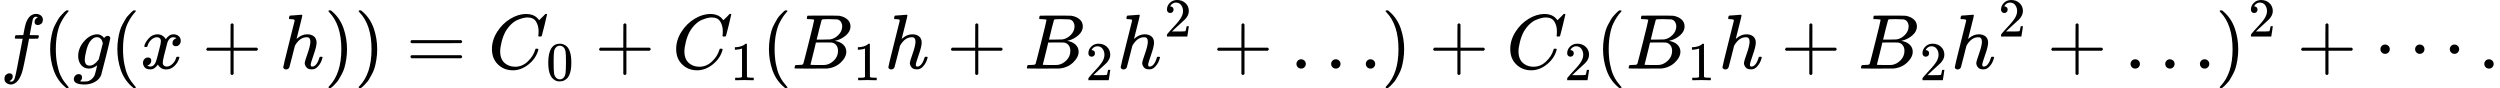 <svg style="vertical-align:-.566ex" xmlns="http://www.w3.org/2000/svg" width="72.876ex" height="2.565ex" viewBox="0 -883.9 32211.3 1133.9" xmlns:xlink="http://www.w3.org/1999/xlink"><defs><path id="a" d="M118-162q2 0 6-2t11-3 12-1q13 0 24 13t16 29q10 27 34 153t46 240 22 115v3h-47q-47 0-50 2-4 3-4 10l7 28q2 5 8 5t47 1q48 0 48 1 0 2 9 50t12 58q37 165 146 165 37-2 61-22t24-53q0-36-21-52t-42-17q-44 0-44 42 0 19 11 33t24 21l9 5q-16 6-30 6-12 0-23-10t-15-28q-7-29-16-78t-16-83-7-36 55-2q45 0 52-1t11-6q1-4-2-17t-5-16q-2-5-9-5t-54-1h-56l-23-122Q301 15 282-47q-27-85-70-126-37-32-73-32-32 0-58 19t-26 54q0 37 21 54t42 17q44 0 44-42 0-19-11-33t-24-21z"/><path id="b" d="M94 250q0 69 10 131t23 107 37 88 38 67 42 52 33 34 25 21h17q14 0 14-9 0-3-17-21t-41-53-49-86-42-138-17-193 17-192 41-139 49-86 42-53 17-21q0-9-15-9h-16l-28 24q-94 85-137 212T94 250"/><path id="c" d="M311 43q-15-13-44-28T206 0q-63 0-101 45T66 160q0 105 77 193t171 89q47 0 87-48l3 4q2 3 5 6t9 8 13 7 16 3q14 0 23-9t10-19q0-15-57-242T363-80q-18-54-77-89t-135-36q-141 0-141 68 0 26 18 46t46 20q15 0 28-9t14-31q0-10-2-19t-7-14-8-10-7-8l-2-2h1q10-3 60-3 38 0 60 12 23 11 43 33t28 47q6 19 16 62 13 48 13 56m73 285-4 11q-3 11-5 15t-6 14-10 14-13 11-18 9-22 3q-44 0-85-53-30-39-50-119t-20-116q0-79 62-79 56 0 110 70l8 10z"/><path id="d" d="M52 289q7 42 54 97t116 56q35 0 64-18t43-45q42 63 101 63 37 0 64-22t28-59q0-29-14-47t-27-22-23-4q-19 0-31 11t-12 29q0 46 50 63-11 13-40 13-13 0-19-2-38-16-56-66-60-221-60-258 0-28 16-40t35-12q37 0 73 33t49 81q3 10 6 11t16 2h4q15 0 15-8 0-1-2-11-16-57-62-101T333-11q-70 0-106 63-41-62-94-62h-6q-49 0-70 26T35 71q0 32 19 52t45 20q43 0 43-42 0-20-12-35t-23-20-13-5l-3-1q0-1 6-4t16-7 19-3q36 0 62 45 9 16 23 68t28 108 16 66q5 27 5 39 0 28-15 40t-34 12q-40 0-75-32t-49-82q-2-9-5-10t-16-2H58q-6 6-6 11"/><path id="e" d="M56 237v13l14 20h299v150l1 150q10 13 19 13 13 0 20-15V270h298q15-8 15-20t-15-20H409V-68q-8-14-18-14h-4q-12 0-18 14v298H70q-14 7-14 20Z"/><path id="f" d="M137 683q1 0 72 5t73 6q12 0 12-9 0-11-36-151-38-148-38-151 0-2 7 5 61 54 130 54 54 0 87-27t34-79q0-51-38-158T402 50q1-14 5-19t15-5q28 0 52 30t39 82q3 11 6 13t16 2q20 0 20-8 0-1-4-15-16-59-51-97-34-43-81-43h-5q-47 0-68 27t-21 57q0 16 36 118t37 153q0 59-44 59h-5q-83 0-144-98l-7-13-34-135Q132 28 127 16q-13-27-44-27-14 0-24 9T48 16q0 14 73 304l74 296q0 13-7 16t-39 5h-21q-6 6-6 8t2 19q5 19 13 19"/><path id="g" d="m60 749 4 1h22l28-24q94-85 137-212t43-264q0-68-10-131T261 12t-37-88-38-67-41-51-32-33-23-19l-4-4H63q-3 0-5 3t-3 9q1 1 11 13Q221-64 221 250T66 725q-10 12-11 13 0 8 5 11"/><path id="h" d="M56 347q0 13 14 20h637q15-8 15-20 0-11-14-19l-318-1H72q-16 5-16 20m0-194q0 15 16 20h636q14-10 14-20 0-13-15-20H70q-14 7-14 20"/><path id="i" d="M50 252q0 115 67 221t169 168 204 63q90 0 143-51 9-10 15-17t8-10l1-3q3 0 27 26 7 6 15 14t16 16 10 11l15 15h6q14 0 14-7 0-4-32-137-36-139-36-140-2-5-5-6t-18-2h-16q-6 6-6 9 0 1 1 7t2 20 1 32q0 71-32 124t-109 54q-26 0-56-7t-72-24-83-56-73-93q-32-57-51-133t-19-124q0-114 76-164 48-34 118-34 91 0 162 68t94 148q4 13 6 15t16 2q20 0 20-9 0-5-1-9-29-107-124-184T319-22q-113 0-191 75T50 252"/><path id="j" d="M96 585q56 81 153 81 48 0 96-26t78-92q37-83 37-228 0-155-43-237-20-42-55-67t-61-31-51-7q-26 0-52 6t-61 32-55 67q-43 82-43 237 0 174 57 265m225 12q-30 32-71 32-42 0-72-32-25-26-33-72t-8-192q0-158 8-208t36-79q28-30 69-30 40 0 68 30 29 30 36 84t8 203q0 145-8 191t-33 73"/><path id="k" d="m213 578-13-5q-14-5-40-10t-58-7H83v46h19q47 2 87 15t56 24 28 22q2 3 12 3 9 0 17-6V361l1-300q7-7 12-9t24-4 62-2h26V0h-11q-21 3-159 3-136 0-157-3H88v46h64q16 0 25 1t16 3 8 2 6 5 6 4z"/><path id="l" d="M231 637q-27 0-32 1t-5 11q0 27 11 33 1 1 130 1 259 0 273-2 63-10 105-45t43-92q0-64-58-115t-133-69l-10-3q64-9 105-46t42-92q0-73-72-141T453 1q-7-1-211-1Q42 0 39 2q-4 3-4 8 0 7 2 14 5 19 10 21 4 1 15 1h6q27 0 60 3 14 3 19 12 3 4 72 278t69 289q0 7-57 9m418-93q0 30-15 56t-49 34q-7 2-92 3h-42q-22 0-35-1h-13q-15-1-19-10-2-4-32-120 0-3-1-6l-31-126h81q81 0 93 2 60 10 107 58t48 110m-54-315q0 44-23 73t-60 34q-6 1-83 1-118 0-119-1 0-2-17-73t-35-141l-18-70q0-4 12-4t81-2q89 0 96 1 62 7 114 58t52 124"/><path id="m" d="M109 429q-27 0-43 18t-16 44q0 71 53 123t132 52q91 0 152-56t62-145q0-43-20-82t-48-68-80-74q-36-31-100-92l-59-56 76-1q157 0 167 5 7 2 24 89v3h40v-3q-1-3-13-91T421 3V0H50v31q0 7 6 15t30 35q29 32 50 56 9 10 34 37t34 37 29 33 28 34 23 30 21 32 15 29 13 32 7 30 3 33q0 63-34 109t-97 46q-33 0-58-17t-35-33-10-19q0-1 5-1 18 0 37-14t19-46q0-25-16-42t-45-18"/><path id="n" d="M78 60q0 24 17 42t43 18q24 0 42-16t19-43q0-25-17-43T139 0 96 17 78 60m447 0q0 24 17 42t43 18q24 0 42-16t19-43q0-25-17-43T586 0t-43 17-18 43m447 0q0 24 17 42t43 18q24 0 42-16t19-43q0-25-17-43t-43-18-43 17-18 43"/><path id="o" d="M78 250q0 24 17 42t43 18q24 0 42-16t19-43q0-25-17-43t-43-18-43 17-18 43m447 0q0 24 17 42t43 18q24 0 42-16t19-43q0-25-17-43t-43-18-43 17-18 43m447 0q0 24 17 42t43 18q24 0 42-16t19-43q0-25-17-43t-43-18-43 17-18 43"/><path id="p" d="M78 60q0 24 17 42t43 18q24 0 42-16t19-43q0-25-17-43T139 0 96 17 78 60"/></defs><g stroke="currentColor" fill="currentColor" stroke-width="0"><use data-c="1D453" xlink:href="#a" transform="scale(1 -1)"/><use data-c="28" xlink:href="#b" transform="scale(1 -1) translate(550)"/><use data-c="1D454" xlink:href="#c" transform="scale(1 -1) translate(939)"/><use data-c="28" xlink:href="#b" transform="scale(1 -1) translate(1416)"/><use data-c="1D465" xlink:href="#d" transform="scale(1 -1) translate(1805)"/><use data-c="2B" xlink:href="#e" transform="scale(1 -1) translate(2599.2)"/><use data-c="210E" xlink:href="#f" transform="scale(1 -1) translate(3599.4)"/><use data-c="29" xlink:href="#g" transform="scale(1 -1) translate(4175.4)"/><use data-c="29" xlink:href="#g" transform="scale(1 -1) translate(4564.4)"/><use data-c="3D" xlink:href="#h" transform="scale(1 -1) translate(5231.2)"/><g><use data-c="1D436" xlink:href="#i" transform="scale(1 -1) translate(6287)"/><use data-c="30" xlink:href="#j" transform="scale(1 -1) translate(6287) translate(748 -150)scale(.707)"/></g><use data-c="2B" xlink:href="#e" transform="scale(1 -1) translate(7660.8)"/><g><use data-c="1D436" xlink:href="#i" transform="scale(1 -1) translate(8661)"/><use data-c="31" xlink:href="#k" transform="scale(1 -1) translate(8661) translate(748 -150)scale(.707)"/></g><use data-c="28" xlink:href="#b" transform="scale(1 -1) translate(9812.6)"/><g><use data-c="1D435" xlink:href="#l" transform="scale(1 -1) translate(10201.6)"/><use data-c="31" xlink:href="#k" transform="scale(1 -1) translate(10201.6) translate(792 -150)scale(.707)"/></g><use data-c="210E" xlink:href="#f" transform="scale(1 -1) translate(11397.1)"/><use data-c="2B" xlink:href="#e" transform="scale(1 -1) translate(12195.3)"/><g><use data-c="1D435" xlink:href="#l" transform="scale(1 -1) translate(13195.5)"/><use data-c="32" xlink:href="#m" transform="scale(1 -1) translate(13195.5) translate(792 -150)scale(.707)"/></g><g><use data-c="210E" xlink:href="#f" transform="scale(1 -1) translate(14391.1)"/><use data-c="32" xlink:href="#m" transform="scale(1 -1) translate(14391.1) translate(609 413)scale(.707)"/></g><use data-c="2B" xlink:href="#e" transform="scale(1 -1) translate(15625.9)"/><use data-c="2026" xlink:href="#n" transform="scale(1 -1) translate(16626.1)"/><use data-c="29" xlink:href="#g" transform="scale(1 -1) translate(17798.1)"/><use data-c="2B" xlink:href="#e" transform="scale(1 -1) translate(18409.3)"/><g><use data-c="1D436" xlink:href="#i" transform="scale(1 -1) translate(19409.5)"/><use data-c="32" xlink:href="#m" transform="scale(1 -1) translate(19409.5) translate(748 -150)scale(.707)"/></g><use data-c="28" xlink:href="#b" transform="scale(1 -1) translate(20561.1)"/><g><use data-c="1D435" xlink:href="#l" transform="scale(1 -1) translate(20950.1)"/><use data-c="31" xlink:href="#k" transform="scale(1 -1) translate(20950.1) translate(792 -150)scale(.707)"/></g><use data-c="210E" xlink:href="#f" transform="scale(1 -1) translate(22145.7)"/><use data-c="2B" xlink:href="#e" transform="scale(1 -1) translate(22943.9)"/><g><use data-c="1D435" xlink:href="#l" transform="scale(1 -1) translate(23944.1)"/><use data-c="32" xlink:href="#m" transform="scale(1 -1) translate(23944.1) translate(792 -150)scale(.707)"/></g><g><use data-c="210E" xlink:href="#f" transform="scale(1 -1) translate(25139.6)"/><use data-c="32" xlink:href="#m" transform="scale(1 -1) translate(25139.6) translate(609 413)scale(.707)"/></g><use data-c="2B" xlink:href="#e" transform="scale(1 -1) translate(26374.4)"/><use data-c="2026" xlink:href="#n" transform="scale(1 -1) translate(27374.6)"/><g><use data-c="29" xlink:href="#g" transform="scale(1 -1) translate(28546.6)"/><use data-c="32" xlink:href="#m" transform="scale(1 -1) translate(28546.6) translate(422 413)scale(.707)"/></g><use data-c="2B" xlink:href="#e" transform="scale(1 -1) translate(29594.4)"/><use data-c="22EF" xlink:href="#o" transform="scale(1 -1) translate(30594.6)"/><use data-c="2E" xlink:href="#p" transform="scale(1 -1) translate(31933.3)"/></g></svg>